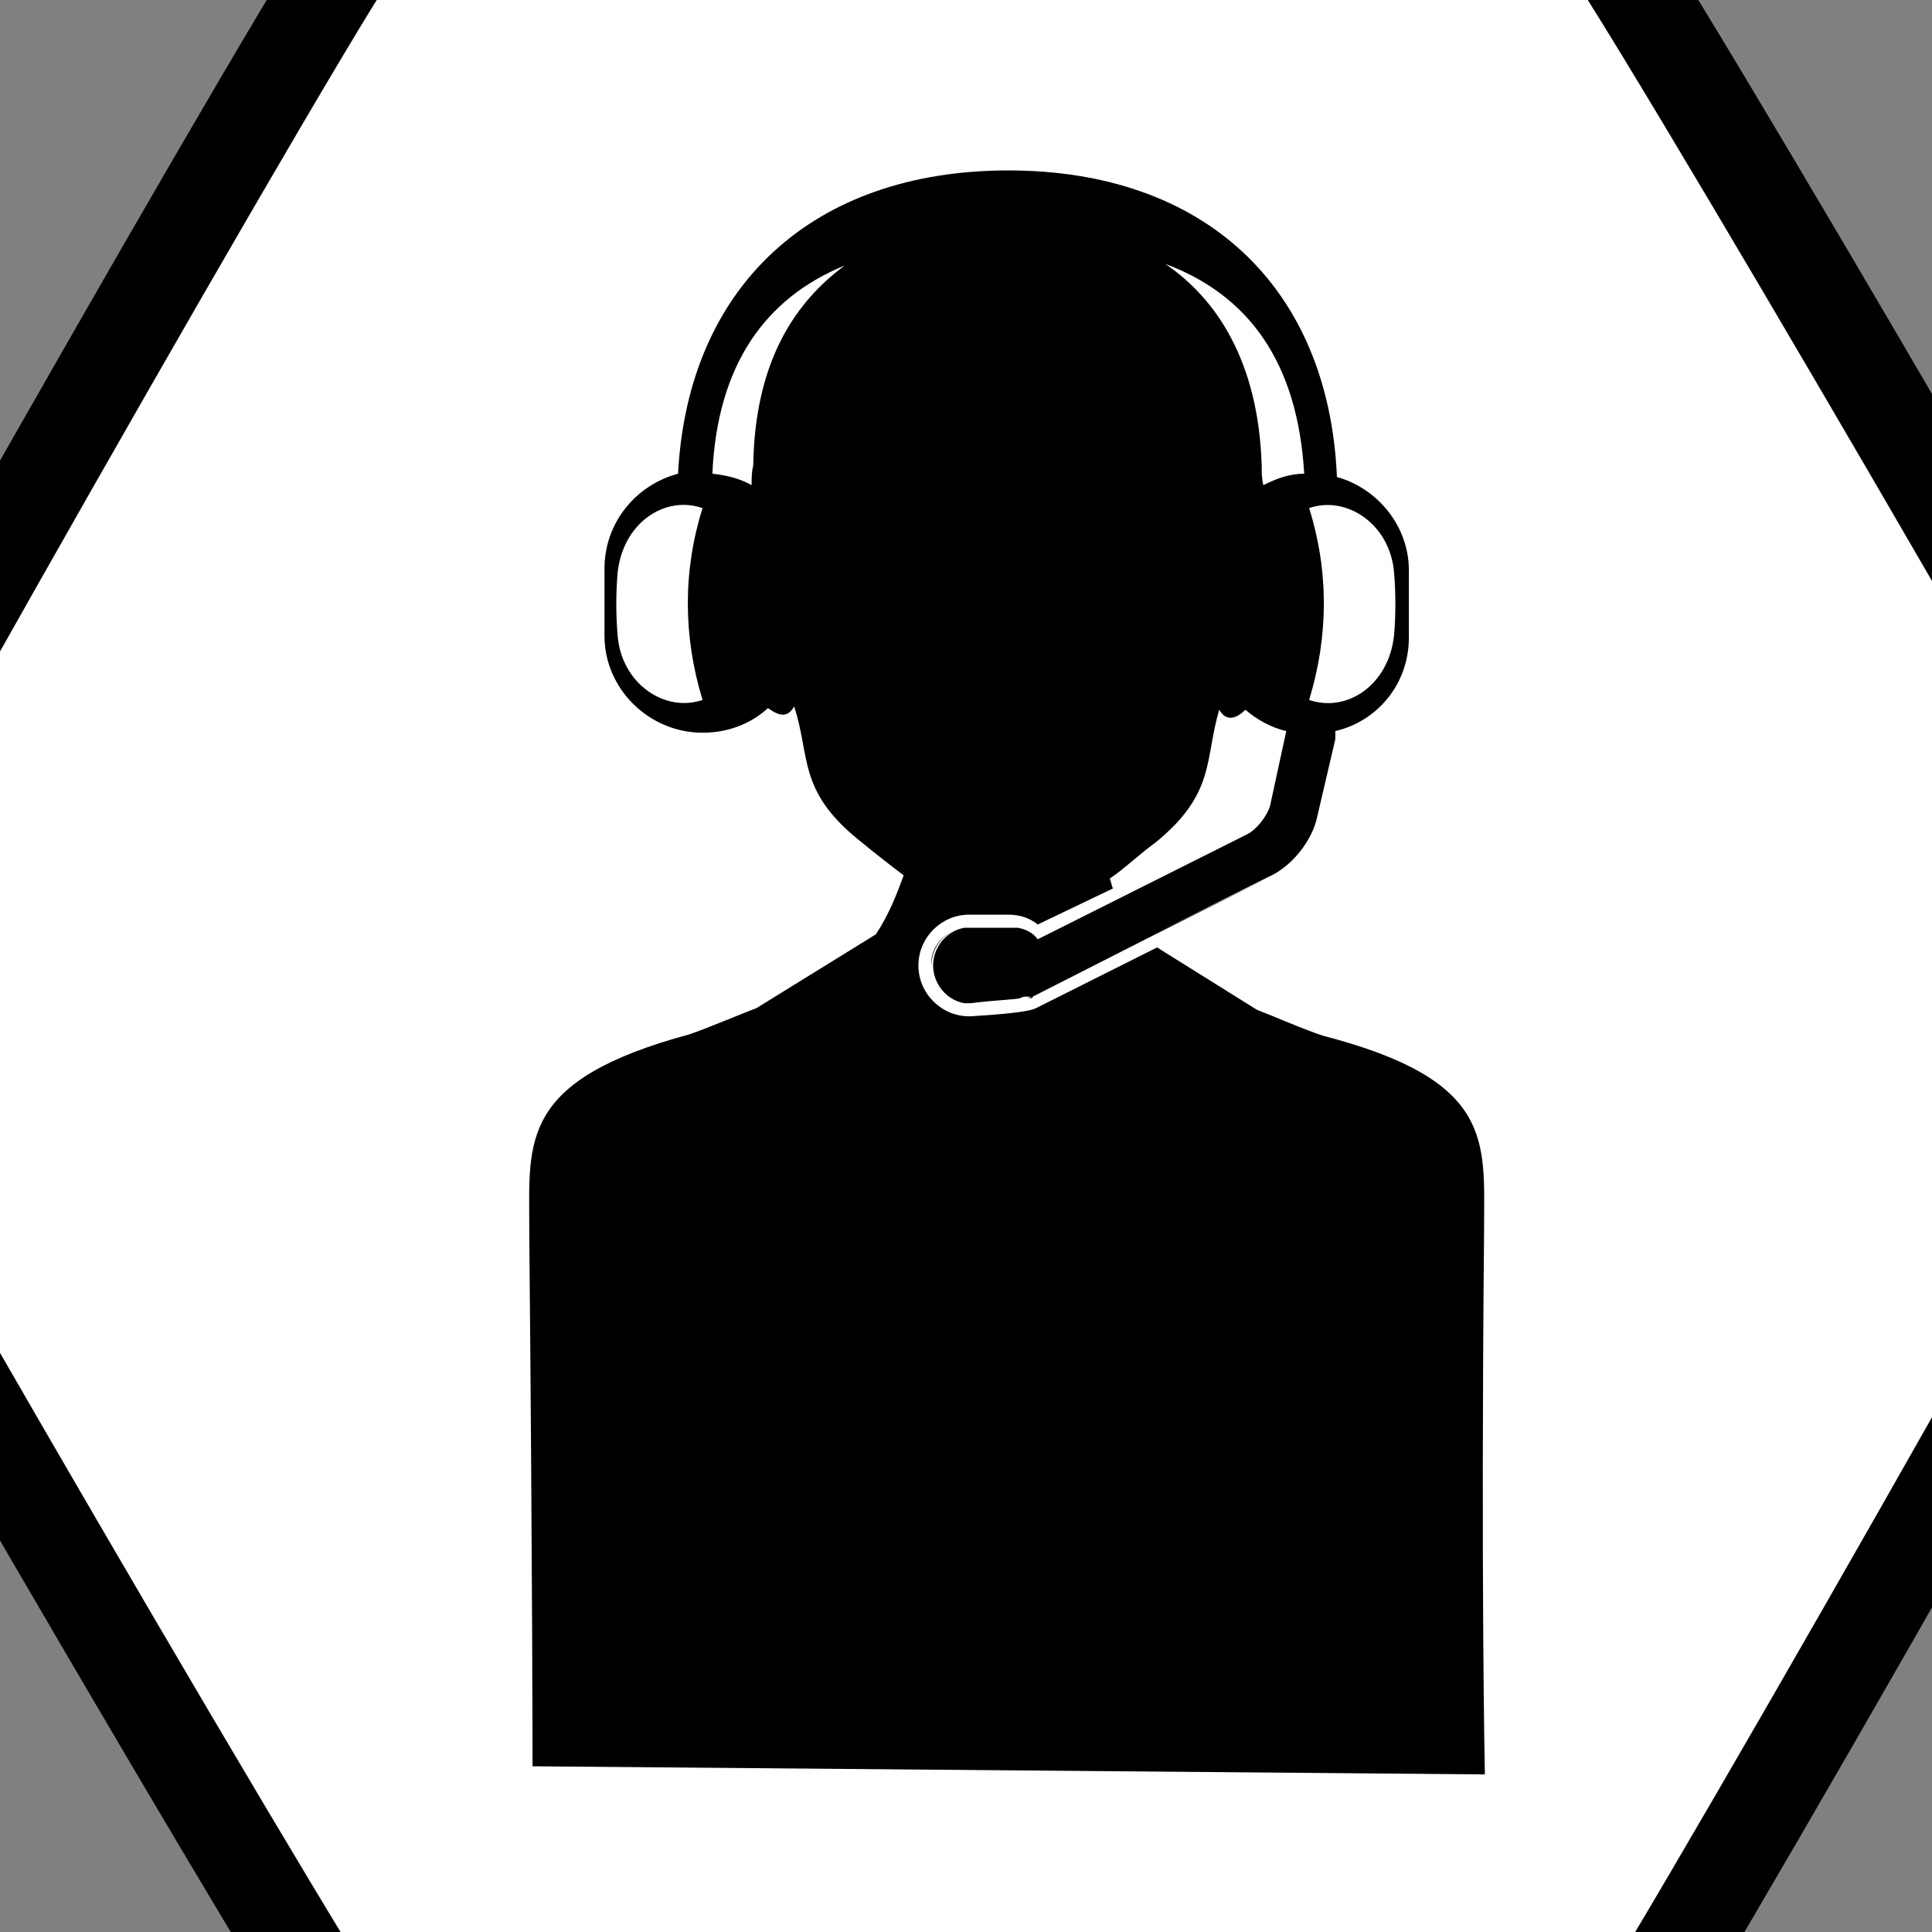 <?xml version="1.0" encoding="UTF-8" standalone="no"?>
<!-- Generator: Adobe Illustrator 11.0, SVG Export Plug-In  -->

<!-- hand edited from http://commons.wikimedia.org/wiki/Image:1_9_2_44.svg -->

<svg
   xmlns:dc="http://purl.org/dc/elements/1.1/"
   xmlns:cc="http://creativecommons.org/ns#"
   xmlns:rdf="http://www.w3.org/1999/02/22-rdf-syntax-ns#"
   xmlns:svg="http://www.w3.org/2000/svg"
   xmlns="http://www.w3.org/2000/svg"
   xmlns:sodipodi="http://sodipodi.sourceforge.net/DTD/sodipodi-0.dtd"
   xmlns:inkscape="http://www.inkscape.org/namespaces/inkscape"
   width="50"
   height="50"
   viewBox="140 90 33.75 33.75"
   xml:space="preserve"
   id="svg2"
   version="1.0"
   sodipodi:docname="N_Administrative.svg"
   inkscape:version="0.92.3 (2405546, 2018-03-11)"><rect x="140" y="90" width="33.75" height="33.75" fill="#808080" stroke="none"/><title
   id="title989">NACE Section N Classification Visual</title><defs
   id="defs5729"><filter
     style="color-interpolation-filters:sRGB"
     inkscape:label="Cross-smooth"
     id="filter4556"><feGaussianBlur
       in="SourceGraphic"
       stdDeviation="10"
       result="blur1"
       id="feGaussianBlur4540" /><feComposite
       in="blur1"
       in2="blur1"
       operator="in"
       result="composite1"
       id="feComposite4542" /><feComposite
       k4="0"
       k3="0"
       k1="0"
       in="composite1"
       in2="composite1"
       k2="1"
       operator="arithmetic"
       result="composite2"
       id="feComposite4544" /><feColorMatrix
       in="composite2"
       values="1 0 0 0 0 0 1 0 0 0 0 0 1 0 0 0 0 0 10 0 "
       result="colormatrix1"
       id="feColorMatrix4546" /><feGaussianBlur
       stdDeviation="1"
       result="blur2"
       id="feGaussianBlur4548" /><feColorMatrix
       in="blur2"
       values="1 0 0 0 0 0 1 0 0 0 0 0 1 0 0 0 0 0 5 -1 "
       result="colormatrix2"
       id="feColorMatrix4550" /><feBlend
       in="SourceGraphic"
       in2="colormatrix2"
       stdDeviation="17"
       mode="normal"
       result="blend"
       id="feBlend4552" /><feComposite
       in="blend"
       in2="colormatrix2"
       operator="in"
       result="composite3"
       id="feComposite4554" /></filter></defs><sodipodi:namedview
   pagecolor="#ffffff"
   bordercolor="#666666"
   borderopacity="1"
   objecttolerance="10"
   gridtolerance="10"
   guidetolerance="10"
   inkscape:pageopacity="0"
   inkscape:pageshadow="2"
   inkscape:window-width="1853"
   inkscape:window-height="1012"
   id="namedview5727"
   showgrid="false"
   inkscape:zoom="2.36"
   inkscape:cx="-245.34246"
   inkscape:cy="-20.338978"
   inkscape:window-x="0"
   inkscape:window-y="0"
   inkscape:window-maximized="0"
   inkscape:current-layer="g11986" />
	
<g
   id="g11986"
   transform="matrix(0.144,0,0,0.156,109.347,83.779)"><g
     id="g12676"><path
       transform="matrix(12.43,3.645,-3.938,11.505,700.77,-699.929)"
       d="m 2.878,83.503 c -0.154,0.17 -10.679,3.562 -10.903,3.514 -0.224,-0.048 -8.424,-7.467 -8.494,-7.685 -0.07,-0.218 2.255,-11.029 2.409,-11.199 0.154,-0.17 10.679,-3.562 10.903,-3.514 0.224,0.048 8.424,7.467 8.494,7.685 0.07,0.218 -2.255,11.029 -2.409,11.199 z"
       inkscape:randomized="0"
       inkscape:rounded="0.02"
       inkscape:flatsided="true"
       sodipodi:arg2="1.2590385"
       sodipodi:arg1="0.73543977"
       sodipodi:r2="5.7274847"
       sodipodi:r1="11.45497"
       sodipodi:cy="75.818047"
       sodipodi:cx="-5.6160579"
       sodipodi:sides="6"
       id="path872-7"
       style="opacity:1;fill:#ffffff;fill-opacity:1;stroke:#000000;stroke-width:0.874;stroke-miterlimit:4;stroke-dasharray:none;stroke-opacity:1"
       sodipodi:type="star" /><path
       sodipodi:nodetypes="scccsccccccccccccccccccccccccccccscccccccssscscssccccccccccsccccscccccccccccccccccsssscccccccccccccccccccccccccccccccccccccccc"
       style="stroke-width:1.908"
       id="path2-89"
       d="m 325.864,147.992 c 0,2.019 1.587,3.855 3.768,4.222 -2.182,-0.367 -3.768,-2.203 -3.768,-4.222 -0.198,-2.019 1.587,-3.855 3.768,-4.222 -2.182,0.367 -3.768,2.203 -3.768,4.222 z m 12.892,-2.937 c -0.595,-0.551 -1.587,-1.101 -2.578,-1.285 0.992,0.184 1.785,0.551 2.578,1.285 z m 9.719,-4.589 v 0 l -9.917,4.589 v 0 z m 3.372,4.589 -13.884,6.425 -0.198,0.184 c 0.198,0 0.396,0 0.396,-0.184 z m 14.677,-6.792 -14.677,6.792 -13.884,6.425 c 0,0 -0.198,0 -0.396,0.184 0.198,0 0.198,0 0.198,-0.184 l 13.884,-6.425 z m -27.966,6.792 c -0.595,-0.551 -1.587,-1.101 -2.38,-1.285 0.992,0.184 1.785,0.551 2.38,1.285 z m 54.345,32.124 v 0.734 c -0.396,38.916 0.097,60.665 0.097,60.665 l -115.53,-0.911 c 0,0 10e-4,-20.838 -0.396,-59.754 v -0.734 c 0,-9.545 -1.19,-16.337 19.437,-21.477 1.785,-0.551 6.545,-2.386 8.132,-2.937 l 14.479,-8.26 c 1.587,-2.203 2.578,-4.589 3.372,-6.608 -1.587,-1.101 -3.372,-2.386 -5.553,-4.038 -7.338,-5.507 -5.752,-9.362 -7.735,-14.869 -0.793,1.285 -1.785,1.101 -3.173,0.184 -2.182,1.836 -4.958,2.753 -7.934,2.753 -6.545,0 -11.9,-4.956 -11.9,-10.83 v -7.526 c 0,-5.14 3.768,-9.362 8.925,-10.647 1.19,-20.926 16.264,-33.96 40.064,-33.96 23.801,0 38.874,13.033 39.866,34.327 4.958,1.285 8.727,5.507 8.727,10.463 v 7.526 c 0,5.14 -3.768,9.362 -8.925,10.463 v 0.918 l -2.182,8.628 c -0.595,2.753 -3.173,5.691 -5.95,6.792 v 0 0 l -14.677,6.792 -13.884,6.425 -0.198,0.184 h -0.396 -0.198 c -0.198,0 -0.396,0 -0.793,0.184 -0.992,0.184 -2.777,0.184 -5.95,0.551 v 0 h -0.793 c -2.182,-0.367 -3.768,-2.203 -3.768,-4.222 0,-2.019 1.587,-3.855 3.768,-4.222 h 0.793 4.76 0.992 c 0.992,0.184 1.785,0.551 2.38,1.285 v 0 0 l 9.917,-4.59 15.47,-7.159 c 1.19,-0.551 2.38,-2.019 2.777,-3.121 l 1.983,-8.444 c -1.785,-0.367 -3.57,-1.285 -4.958,-2.386 -1.19,1.101 -2.38,1.285 -3.173,0 -1.785,5.507 -0.396,9.362 -7.735,14.869 -2.182,1.469 -3.768,2.937 -5.553,4.038 0.198,0.367 0.198,0.734 0.396,1.101 l -9.124,4.038 c -0.992,-0.734 -2.182,-1.101 -3.57,-1.101 h -4.76 c -3.372,0 -6.149,2.57 -6.149,5.691 0,3.121 2.777,5.69 6.149,5.69 h 0.198 c 6.545,-0.367 7.537,-0.734 7.934,-0.918 l 14.677,-6.792 12.099,6.976 c 1.587,0.551 6.148,2.386 8.132,2.937 20.627,4.956 19.437,11.748 19.437,21.294 z m -21.222,-58.924 c 4.562,1.468 9.719,-1.652 10.314,-7.343 0.198,-2.203 0.198,-4.589 0,-6.792 -0.396,-5.507 -5.752,-8.811 -10.314,-7.343 2.38,6.975 2.38,14.318 0,21.477 z M 354.226,69.426 c 6.148,3.855 11.305,10.83 11.702,22.578 0,0.734 0,1.469 0.198,2.203 1.587,-0.734 3.173,-1.285 4.958,-1.285 C 370.292,80.44 364.342,72.913 354.226,69.426 Z m -56.13,27.351 c -4.562,-1.469 -9.719,1.652 -10.314,7.343 -0.198,2.203 -0.198,4.589 0,6.792 0.396,5.507 5.752,8.811 10.314,7.343 -2.38,-7.159 -2.38,-14.502 0,-21.477 z m 17.255,-27.168 c -9.719,3.671 -15.47,11.197 -16.065,23.313 1.785,0.184 3.372,0.551 4.76,1.285 0,-0.734 0,-1.468 0.198,-2.203 0.198,-11.748 5.157,-18.356 11.107,-22.395 z m 23.404,75.445 v 0 c -0.793,-0.551 -1.587,-1.101 -2.578,-1.285 0.992,0.184 1.785,0.551 2.578,1.285 z m 27.767,-6.792 -14.677,6.792 -13.884,6.425 c 0,0 -0.198,0 -0.396,0.184 0.198,0 0.198,0 0.198,-0.184 l 13.884,-6.425 z"
       inkscape:connector-curvature="0" /></g></g></svg>